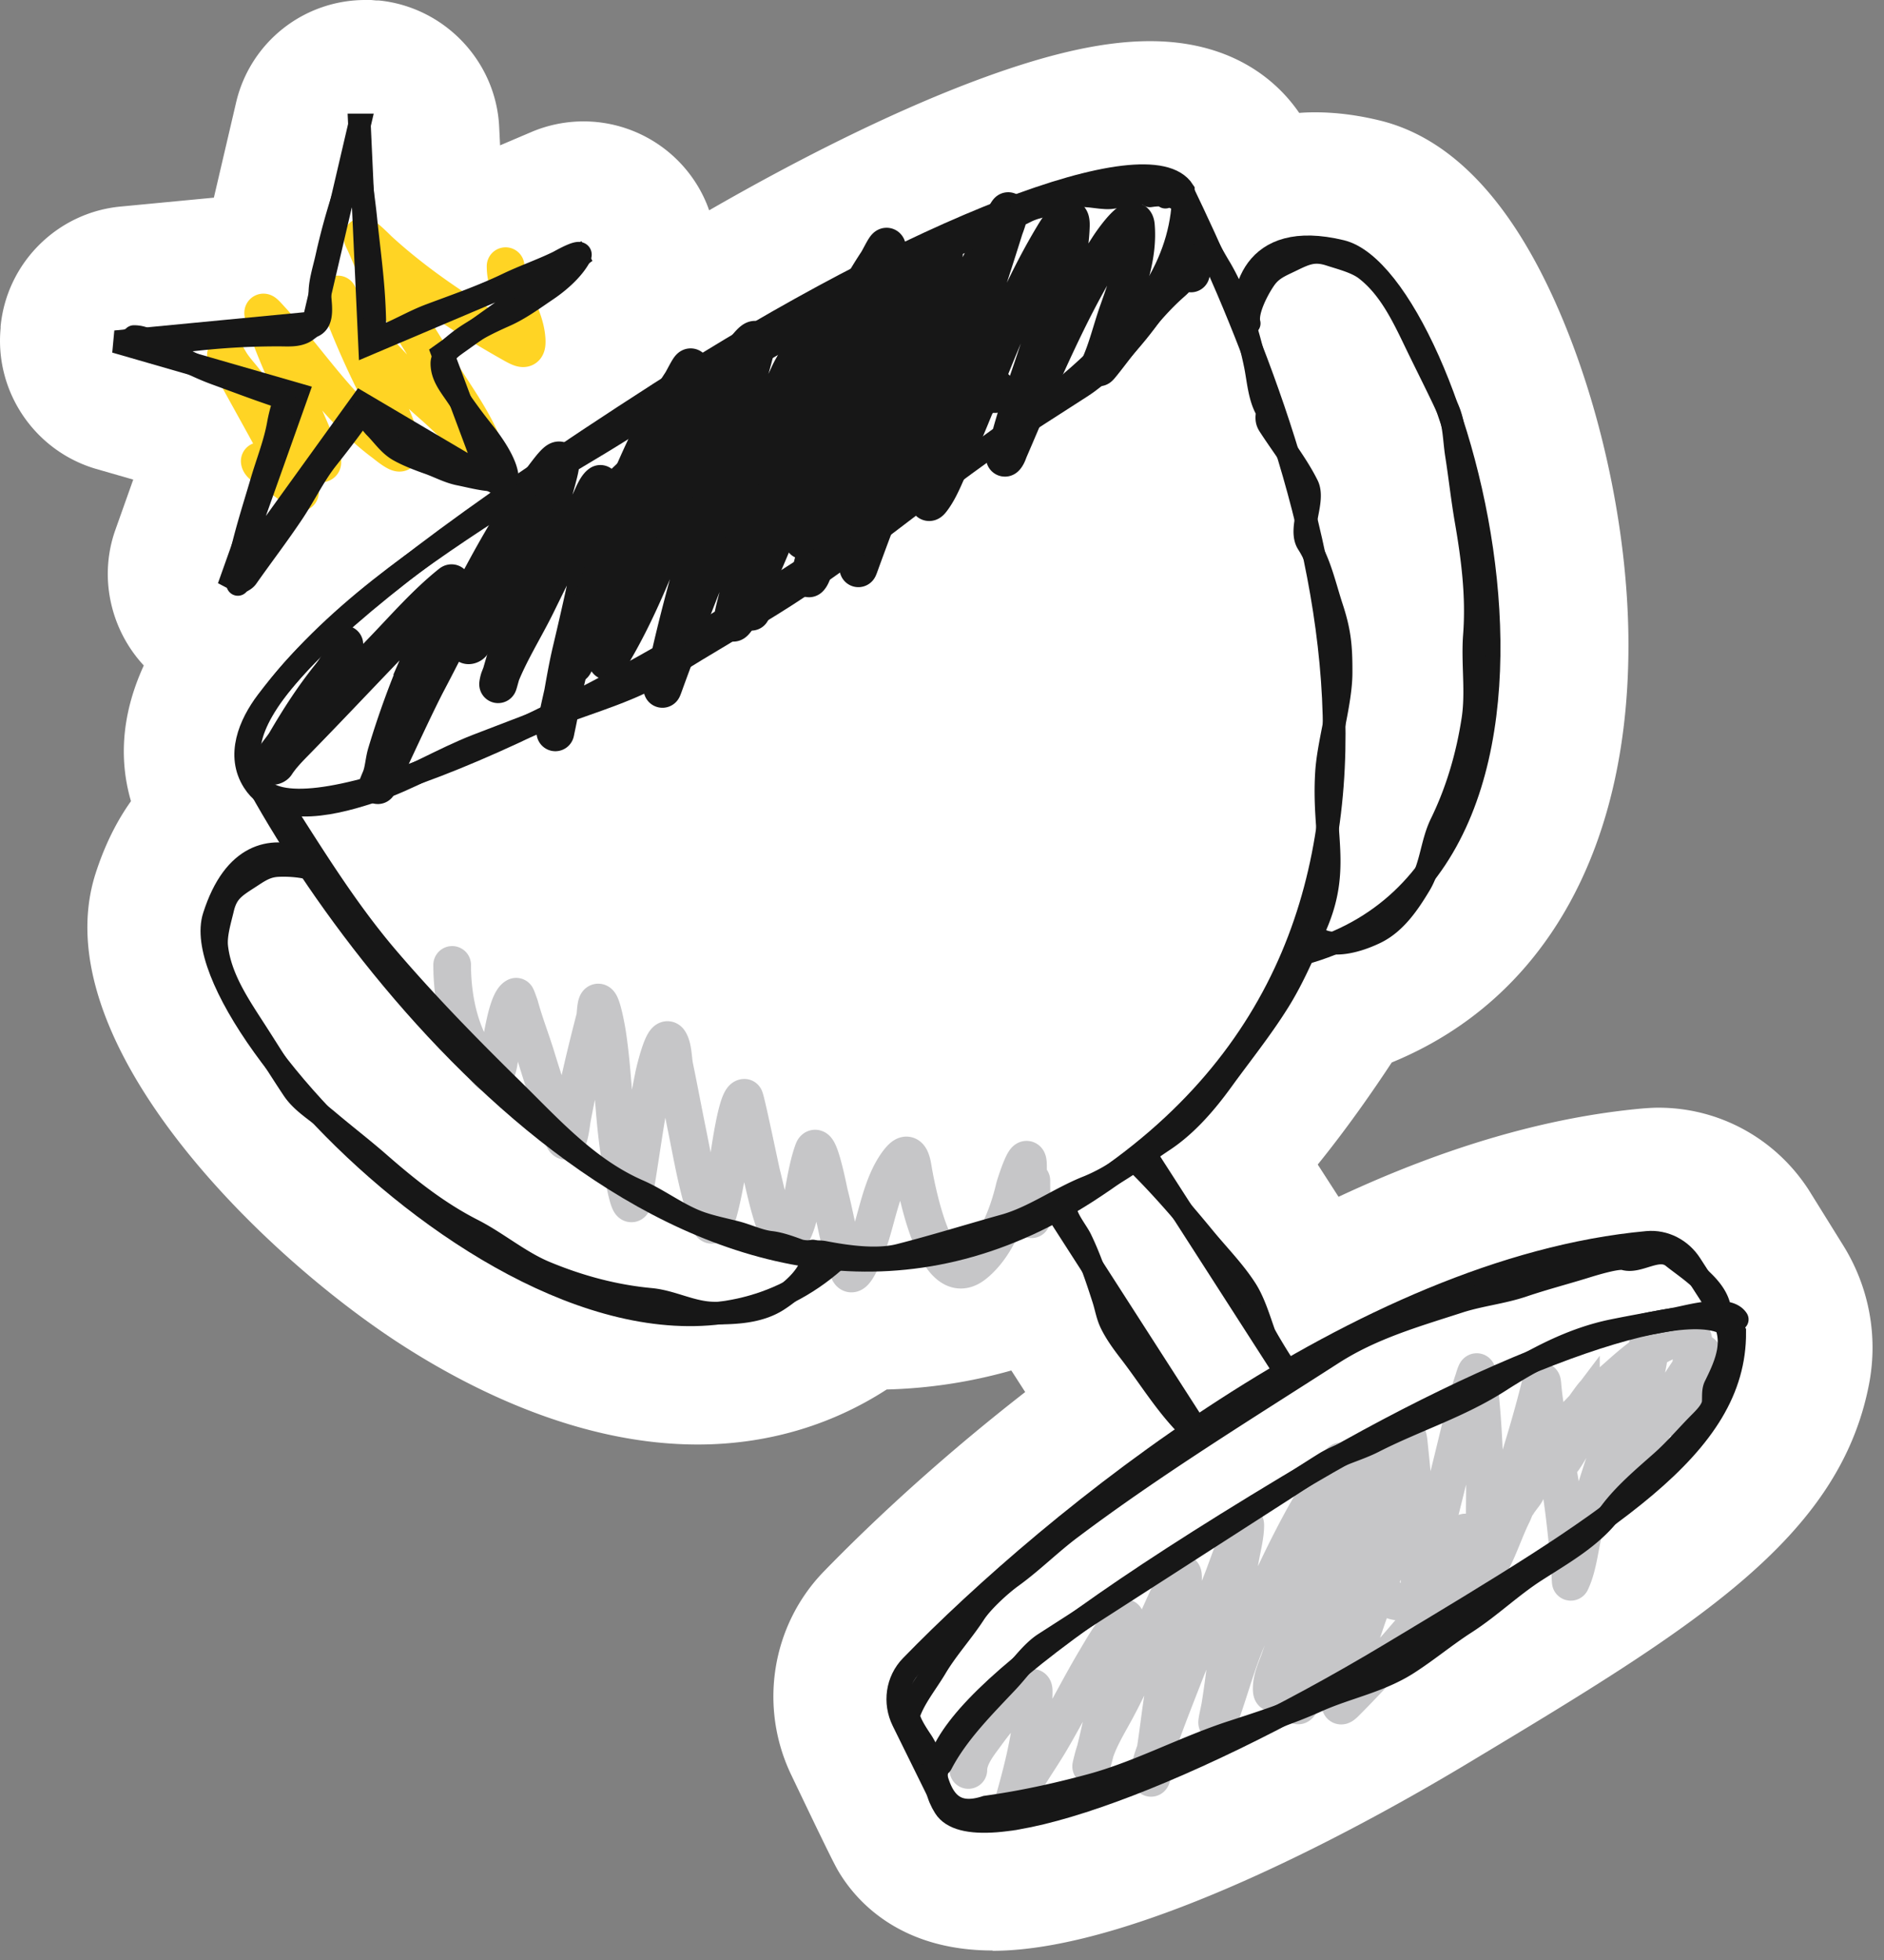 <svg width="125" height="130" fill="none" xmlns="http://www.w3.org/2000/svg"><rect width="100%" height="100%" fill="#808080" stroke="none"/><path d="M65.86 129.37c-6.04 0-8.92-3.16-10.1-5.04-.26-.41-.46-.74-3.24-6.56-2.2-4.53-1.34-9.96 2.15-13.55 3.99-4.1 8.58-8.18 13.35-11.89l-.92-1.43c-2.72.77-5.48 1.19-8.27 1.26-3.71 2.4-7.99 3.65-12.54 3.65-7.86 0-15.14-3.68-19.87-6.76-9.6-6.27-23.55-20.26-20.08-31.11.63-1.96 1.45-3.54 2.35-4.8-.73-2.5-.74-5.53.85-9-2.2-2.37-3.01-5.85-1.88-9.01l1.18-3.32-2.47-.71C2.31 29.91-.36 25.99.04 21.77v-.12C.44 17.46 3.78 14.1 8 13.7l6.19-.59 1.47-6.29A8.796 8.796 0 0 1 24.26 0h.37l.33.03h.17c4.35.43 7.79 4.03 7.99 8.4l.06 1.21 2.09-.89a8.846 8.846 0 0 1 11.16 3.82c.25.45.46.91.62 1.38 6.08-3.5 11.92-6.38 16.96-8.33 5.11-1.97 9.02-2.89 12.29-2.89 5.7 0 8.61 2.87 9.9 4.76.35-.03.71-.04 1.07-.04 1.36 0 2.79.18 4.27.54 5.11 1.24 9.33 6 12.53 14.15 2.44 6.21 3.88 13.49 3.97 19.98.19 14.01-5.48 24.16-15.7 28.35-1.21 1.84-2.95 4.35-4.91 6.77l1.38 2.14c7.1-3.32 13.86-5.29 20.18-5.86.38-.03.72-.05 1.05-.05 4.03 0 7.76 2.04 9.97 5.46l2.3 3.7c1.69 2.73 2.3 5.96 1.71 9.11-1.96 10.38-11.78 16.29-26.66 25.23-6.21 3.73-21.72 12.42-31.5 12.42v-.02Z" fill="#fff"/><path d="M17.233 30.584c.03.26.512.475.702.602.46.308.928.65 1.365.99.196.152.608.679.608.43 0-.747-.948-1.82-1.282-2.442-1.118-2.077-4.575-8.252-3.393-6.21.26.45.63.842.95 1.248.731.924 1.411 1.888 2.189 2.774.817.93 1.718 1.917 2.73 2.647.417.301.29-.063.165-.404-.64-1.745-1.485-3.418-2.188-5.138-.52-1.273-1.134-2.574-1.503-3.902-.094-.339-.257-.676.133-.26 2.614 2.795 4.644 6.143 7.758 8.45.106.078 1.116.93 1.116.574 0-1.537-1.032-3.158-1.69-4.487a56.201 56.201 0 0 1-1.985-4.453c-.182-.465-.261-1.02-.48-1.46-.025-.05.004.114.022.166.243.707.773 1.329 1.232 1.901a40.312 40.312 0 0 0 4.968 5.195c1 .872 1.914 1.847 2.995 2.624.144.104.575.56.408.139-.607-1.535-1.63-2.985-2.508-4.371a515.383 515.383 0 0 1-4.327-6.963c-.462-.756-.736-1.579-1.122-2.37-.308-.634.95.651 1.028.723 2.646 2.426 5.781 4.47 8.908 6.228.707.398 1.004.49.89-.503-.186-1.607-1.377-2.994-1.377-4.658" stroke="#FFD424" stroke-width="2.5" stroke-linecap="round"/><path d="M22.848 42.74c0 .738-.497 1.548-.948 2.109-1.117 1.388-2.034 2.815-2.939 4.361-.265.453-.778.956-.948 1.45-.079.225.23.14.303.026.357-.552.86-1.062 1.317-1.529 1.956-1.997 3.873-4.032 5.811-6.048 1.44-1.497 2.835-3.1 4.46-4.4.194-.155-.056.347-.079.401-.616 1.464-1.192 2.945-1.825 4.401a57.21 57.21 0 0 0-2.365 6.457c-.16.533-.179 1.168-.389 1.667-.922 2.19 2-4.316 3.11-6.417 2.512-4.754 4.712-9.722 8.011-13.98.622-.803 1.015-1.113.712.118-.333 1.35-.78 2.672-1.212 3.992-.794 2.423-1.375 4.89-2.043 7.346-.229.844-.484 1.682-.718 2.524-.116.418-.033-.058.02-.198.642-1.692 1.687-3.329 2.484-4.954 1.098-2.239 2.205-4.486 3.459-6.641.181-.313.447-1.12.764-1.331.029-.02-.14 2.627-.171 2.806-.486 2.76-1.106 5.51-1.753 8.236-.406 1.71-.627 3.44-1.001 5.152-.02.09-.07.362-.06.27.084-.711.239-1.418.396-2.115 1.056-4.7 2.43-9.384 4.276-13.835 1.025-2.475 2.18-4.96 3.662-7.201.216-.326.672-1.353.672-.962 0 2.017-.974 4.184-1.554 6.068a1104.55 1104.55 0 0 0-3.176 10.455c-.268.9-1.19 3.527-.698 2.728 1.995-3.243 3.34-6.929 4.756-10.443 1.124-2.787 2.324-5.472 3.822-8.077.276-.48.72-1.27.619-.184-.261 2.785-1.525 5.573-2.345 8.222-1.049 3.383-2.034 6.822-2.82 10.278-.144.633-.307 1.263-.448 1.897-.038.169-.128.533.026.105 1.575-4.357 3.33-8.658 5.034-12.965.975-2.465 1.938-4.922 3.11-7.3.403-.82.807-1.644 1.238-2.45.004-.008.45-.805.474-.778.146.162-.224 1.06-.263 1.185-.56 1.804-1.153 3.599-1.733 5.396-1.065 3.302-2.076 6.592-2.708 10.008-.159.86-.937 3.283-.395 2.596.54-.685.9-1.657 1.258-2.431.948-2.043 1.772-4.137 2.61-6.226 1.221-3.05 2.549-6.107 4.249-8.927.213-.354 1.177-1.916 1.14-.626-.088 3.019-1.401 5.969-2.333 8.795-.645 1.957-1.38 3.887-1.851 5.896-.052.222-.3.839-.152.666.132-.154.183-.361.264-.547.454-1.04.885-2.088 1.35-3.123 1.579-3.51 3.162-7.123 5.271-10.356.15-.232 1.671-2.457 1.766-1.331.164 1.96-.543 3.876-1.186 5.692-.424 1.197-.728 2.526-1.265 3.676-.106.228.917-1.122 1.034-1.271 1.218-1.55 2.362-3.083 3.854-4.381.265-.23 1.589-1.683 1.213-.554" stroke="#171717" stroke-width="2.5" stroke-linecap="round"/><path d="M35.848 34.74c0 .738-.497 1.548-.948 2.109-1.117 1.388-2.034 2.815-2.939 4.361-.265.453-.778.956-.948 1.45-.079.225.23.14.303.026.357-.552.86-1.062 1.317-1.529 1.956-1.997 3.873-4.032 5.811-6.048 1.44-1.497 2.835-3.1 4.46-4.4.194-.155-.056.348-.079.401-.616 1.464-1.192 2.945-1.825 4.401a57.21 57.21 0 0 0-2.365 6.457c-.16.533-.178 1.168-.389 1.667-.922 2.19 2-4.316 3.11-6.417 2.512-4.754 4.712-9.722 8.011-13.98.622-.803 1.015-1.113.712.118-.333 1.35-.78 2.672-1.212 3.992-.794 2.423-1.375 4.89-2.043 7.346-.229.844-.484 1.682-.718 2.524-.116.418-.033-.058.02-.198.642-1.692 1.687-3.329 2.484-4.954 1.098-2.239 2.205-4.486 3.459-6.641.181-.313.447-1.12.764-1.331.029-.02-.14 2.627-.171 2.806-.486 2.76-1.106 5.51-1.753 8.236-.406 1.71-.627 3.44-1.001 5.152-.02.09-.07.362-.06.27.084-.711.239-1.418.396-2.115 1.056-4.7 2.43-9.384 4.276-13.835 1.025-2.475 2.18-4.96 3.662-7.201.216-.326.672-1.353.672-.962 0 2.017-.974 4.184-1.554 6.068a1104.55 1104.55 0 0 0-3.176 10.455c-.268.9-1.19 3.527-.698 2.728 1.995-3.243 3.34-6.929 4.756-10.443 1.124-2.787 2.324-5.472 3.822-8.077.276-.48.72-1.27.619-.184-.261 2.785-1.525 5.573-2.345 8.222-1.049 3.383-2.034 6.822-2.82 10.278-.144.633-.307 1.263-.448 1.897-.038.169-.128.533.026.105 1.575-4.357 3.33-8.658 5.034-12.965.975-2.465 1.938-4.922 3.11-7.3.403-.82.807-1.644 1.238-2.45.004-.008.45-.805.474-.778.146.162-.224 1.06-.263 1.186-.56 1.803-1.153 3.598-1.733 5.395-1.065 3.302-2.076 6.592-2.708 10.008-.159.86-.937 3.283-.395 2.596.54-.685.9-1.657 1.258-2.431.948-2.043 1.772-4.137 2.61-6.226 1.221-3.05 2.549-6.107 4.249-8.927.213-.354 1.177-1.916 1.14-.626-.088 3.019-1.401 5.969-2.333 8.795-.645 1.957-1.38 3.887-1.851 5.896-.052.222-.3.839-.152.666.132-.154.183-.361.264-.547.454-1.04.885-2.088 1.35-3.123 1.579-3.51 3.162-7.123 5.271-10.357.15-.23 1.671-2.456 1.766-1.33.165 1.96-.543 3.876-1.186 5.692-.424 1.197-.728 2.526-1.265 3.676-.106.228.917-1.122 1.034-1.271 1.218-1.55 2.362-3.083 3.854-4.381.265-.23 1.589-1.683 1.213-.554" stroke="#171717" stroke-width="2.5" stroke-linecap="round"/><path d="M30 64c0 2.47.624 5.316 2.458 7.15.66.66.699-1.523.782-1.9.11-.503.44-2.858 1.005-3.14.018-.01.231.603.236.62.314 1.153.756 2.271 1.105 3.414.537 1.763 1.12 3.47 1.737 5.2.382 1.07.566-.805.62-1.104.422-2.289.957-4.502 1.54-6.752.04-.153.043-.88.174-.98.254-.198.609 1.937.62 2.01.461 2.97.418 6.034 1.006 8.974.048.24.527 3.232.732 2.048.479-2.766.815-5.537 1.39-8.291.036-.17.633-2.75.993-2.185.268.421.249 1.21.348 1.688.293 1.413.557 2.832.844 4.245.407 2.007.763 4.15 1.502 6.07.403 1.048 1.071-3.015 1.13-3.327.075-.404.624-4.927 1.166-4.927.079 0 1.077 4.841 1.154 5.126.318 1.17 1.284 6.492 2.346 3.016.457-1.495.544-3.15 1.068-4.617.331-.929 1.005 2.615 1.067 2.855.442 1.705.677 3.432 1.291 5.089.337.909 1.27-1.8 1.34-2.011.541-1.602.852-3.645 1.838-5.052.518-.74.883-.888 1.067.236.19 1.156 1.503 8.457 4.084 6.392 1.453-1.162 2.254-3.309 2.668-5.051.063-.266.894-2.844.894-1.478 0 1.152.176 2.254.224 3.389.033.802 0-1.605 0-2.408M64.248 117.395c0-.907.737-1.762 1.239-2.455a15.04 15.04 0 0 1 1.336-1.617c.293-.305.666-.456.98-.728.26-.225.78-1.033.78-.43 0 2.26-.602 4.769-1.215 6.939-.093.328-.23.664-.23 1.009 0 .295.12-.585.253-.849.672-1.343 1.574-2.56 2.334-3.853 1.028-1.752 1.937-3.571 2.976-5.317.416-.698.834-1.44 1.354-2.07.06-.074.465-.714.596-.699.024.002-1.086 4.906-1.158 5.218-.353 1.525-.654 3.071-1.084 4.577-.056.196.089-.4.143-.597.308-1.126.98-2.181 1.525-3.2 1.416-2.644 2.471-5.449 3.785-8.137.109-.222.631-1.333.631-.568 0 2.65-.913 5.282-1.319 7.891-.211 1.359-.355 2.726-.585 4.083-.07.418-.166 1.658-.258 1.244-.1-.453.08-.998.224-1.416.628-1.828 1.337-3.625 2.041-5.425.785-2.004 1.635-3.98 2.426-5.982.46-1.161.852-2.427 1.394-3.549.059-.122.215-.616.206-.253-.015.671-.194 1.362-.315 2.019-.6 3.266-.813 6.586-1.336 9.864-.08.497-.452 1.949.017.636.547-1.532.975-3.104 1.577-4.616 1.096-2.753 2.34-5.516 3.75-8.121a35.269 35.269 0 0 1 2.231-3.595c.03-.042.468-.652.476-.419.028.739-.123 1.462-.327 2.168-.605 2.098-1.4 4.146-2.139 6.199a303.683 303.683 0 0 0-1.617 4.628c-.212.62-.545 1.283-.562 1.95-.007.294.019.545.275.155.992-1.507 1.784-3.217 2.661-4.795 1.535-2.759 2.775-5.664 3.407-8.768.083-.408.16-.81.16-1.227 0-.177.002.567 0 .665-.012 1.027-.186 2.057-.315 3.074-.315 2.477-.684 4.822-1.652 7.145-.571 1.372-1.39 2.58-2.139 3.854-.052.089-.51 1.09-.642 1.09-.035 0 .025-.242.057-.27.133-.113.221-.36.287-.499.44-.923.867-1.852 1.308-2.775 1.234-2.588 2.365-5.226 2.838-8.063.135-.81.311-1.614.488-2.41.236-1.06.932-2.028 1.525-2.918.275-.412.714-1.615.826-.55.299 2.836.55 5.689.7 8.538.032.619.023 1.239.023 1.859 0 .208-.022.373.023.022.153-1.19.464-2.342.757-3.503a762.388 762.388 0 0 0 1.846-7.461c.286-1.186.569-2.401.963-3.556.011-.03.194-.686.224-.487.312 2.029.415 4.15.5 6.199.084 2.066-.086 4.143.12 6.199.02.214.068.287.154.029.475-1.426.838-2.892 1.296-4.324.771-2.409 1.545-4.874 2.145-7.33.103-.42.119-.034.138.179.168 1.886.662 3.77 1.015 5.625.354 1.864.549 3.713.728 5.598.042.443.097.884.103 1.33.001.026.019.375.023.367.518-1.086.599-2.514.929-3.665.805-2.8 1.727-5.587 2.747-8.315.42-1.123.838-2.243 1.314-3.343.012-.03.241-.744.241-.39 0 1.103-.39 2.297-.631 3.36a56.02 56.02 0 0 0-.906 5.127c-.055.41-.343 1.612-.19 1.227.597-1.491 1.269-2.968 2.053-4.37.742-1.325 1.579-2.583 2.426-3.842.04-.058.581-.99.746-.929.031.012-1.223 3.306-1.319 3.67-.058.22-.25.87-.201.648.212-.952.503-1.884.654-2.85.116-.745.269-1.537.269-2.294 0-.497-.559-.383-.917-.286-1.568.423-2.893 1.562-4.078 2.615-1.49 1.324-3.084 2.743-4.203 4.41-.128.19-1.279 2.619-.276 1.95.887-.592 1.366-1.746 1.859-2.644.437-.798.974-1.638 1.192-2.535.125-.512-.72.772-1.038 1.193a1148.34 1148.34 0 0 1-7.397 9.697c-2.588 3.359-5.246 6.588-8.241 9.583-.43.431-.33.071-.212-.378.405-1.545.915-3.065 1.427-4.577.942-2.778 1.978-5.493 3.04-8.223.473-1.216-1.443 2.231-1.755 3.498-.358 1.452-.275 3.329 1.709 2.925 1.78-.363 2.773-2.69 3.504-4.152.085-.171.315-.65.315-.172 0 .798-.163 1.582-.08 2.385.075.727.553 1.043 1.072.396.968-1.203 1.407-2.877 2.094-4.249.129-.26.498-1.42.814-1.526.32-.107-.332.587-.493.883" stroke="#C6C6C8" stroke-width="2.5" stroke-linecap="round"/><path d="M78.515 12.642c.047 8.881-9.676 15.132-26.612 26.021-16.936 10.89-32.481 16.894-34.72 13.411-2.24-3.482-.004-8.91 26.612-26.022 16.936-10.889 32.48-16.893 34.72-13.41ZM70.092 80.311l9.126 14.195m-3.243-17.975L85.1 90.724" stroke="#171717" stroke-width="1.5"/><path d="M17.223 52.192c8.453 15.2 31.184 42.11 54.864 26.885 27.445-17.646 13.924-50.74 6.338-66.496" stroke="#171717" stroke-width="1.5"/><path d="M55.4 83.62C39.95 97.265 11.843 68.124 14.194 60.78c1.348-4.218 3.843-4.576 5.816-3.872M82.61 21.912c-.373-2.355.381-6.702 6.378-5.25 7.497 1.814 18.902 40.784-2.579 46.601M115.098 88.36c.042 7.587-8.268 12.582-22.744 21.282-14.475 8.7-27.762 13.278-29.677 10.224-1.914-3.053-.005-7.608 22.744-21.281 14.476-8.7 27.763-13.278 29.677-10.225Z" stroke="#171717" stroke-width="1.5"/><path d="m62.467 119.34-2.563-5.197c-.598-1.215-.399-2.67.546-3.641 9.438-9.703 29.89-26.37 48.84-28.1 1.154-.105 2.25.476 2.878 1.449l3.006 4.657M23.85 8.286l-3.064 13.12-13.13 1.26 12.062 3.481-4.55 12.787 8.793-12.191 8.52 5.03-3.107-8.311 9.498-6.768-14.355 6.087-.667-14.495Z" stroke="#171717" stroke-width="1.5"/><path d="M77.32 13.079c-.535-.644-2.969-.014-3.647.039-.807.063-1.905-.354-2.675.026-.91.45-2.075.427-3.014.938-.558.304-1.243.4-1.818.683-.803.396-1.469.937-2.308 1.275-1.04.42-2.282.951-3.235 1.525-1.034.623-2.18 1.778-3.379 1.978-.438.073-.954.558-1.324.796-.613.394-1.283.575-1.894.967-1.272.818-2.626 1.439-3.885 2.248-2.646 1.702-5.55 2.819-8.21 4.53-2.679 1.721-5.405 3.224-8.08 4.945-5.923 3.807-11.834 7.798-16.147 13.505-1.146 1.516-2 3.574-.88 5.315 1.66 2.58 5.814 1.338 7.983.615 2.376-.79 4.528-2.129 6.85-3.03 1.782-.69 3.547-1.357 5.327-2.035 2.383-.91 5.071-1.65 7.227-3.036 2.617-1.683 5.354-3.192 7.983-4.883 5.493-3.532 10.372-7.918 15.845-11.437l3.675-2.363c1.264-.813 2.078-1.726 3.066-2.846 1.705-1.931 3.134-4.096 3.976-6.57.705-2.07-.12-3.647-2.47-3.27" stroke="#171717" stroke-width="1.5" stroke-linecap="round"/><path d="M18.32 52.894c2.369 3.683 4.615 7.394 7.471 10.72 2.592 3.02 5.349 5.836 8.18 8.614 2.568 2.52 5.014 5.277 8.385 6.748 1.44.628 2.71 1.656 4.205 2.159.731.246 1.538.41 2.287.603.766.198 1.524.576 2.307.663.58.065 1.293.321 1.83.521.46.17 1.205.04 1.702.135 1.499.29 3.49.571 4.985.19 2.34-.596 4.636-1.314 6.96-1.96 1.919-.535 3.651-1.81 5.501-2.547 1.79-.712 3.468-2.032 5.074-3.097 1.53-1.014 2.813-2.507 3.88-3.981 1.259-1.737 2.599-3.401 3.737-5.22.99-1.58 1.735-3.349 2.478-5.051 1.645-3.77.448-6.024.708-10.155.123-1.97.965-4.636.971-6.607.005-1.709-.073-2.697-.617-4.349-.467-1.42-.79-2.978-1.595-4.229-.628-.977.49-2.834-.022-3.865-.682-1.372-1.72-2.69-2.548-3.977-.298-.464-.032-.792-.175-1.043-.48-.84-.552-2.023-.743-2.954-.445-2.16-1.208-4.555-2.338-6.461a33.638 33.638 0 0 1-1.978-3.848M115.265 87.514c-.625-.97-3.203-.212-4.109-.044-1.402.259-2.754.494-4.152.778-2.677.544-5.191 1.87-7.48 3.341-2.687 1.728-5.578 2.604-8.388 4.037-1.06.541-2.25.81-3.265 1.44-.945.587-1.872 1.204-2.808 1.806L80.196 102l-8.202 5.274-2.694 1.731c-.898.578-1.683 1.717-2.421 2.502-1.576 1.677-3.345 3.422-4.415 5.476-.282.542-1.003-1.017-1.265-1.426-.241-.374-1.024-1.475-.883-1.895.347-1.032 1.191-2.071 1.754-3.018.769-1.296 1.782-2.388 2.59-3.632.51-.783 1.719-1.891 2.468-2.431 1.352-.977 2.551-2.178 3.886-3.184 5.559-4.184 11.522-7.843 17.395-11.619 2.613-1.68 5.461-2.488 8.41-3.442 1.387-.448 2.849-.589 4.244-1.061 1.357-.46 2.757-.822 4.125-1.246.473-.147 2.138-.662 2.583-.53.976.293 2.257-.896 3.215-.126 1.047.843 3.163 2.12 3.136 3.756" stroke="#171717" stroke-width="1.5" stroke-linecap="round"/><path d="M114.182 87.224c1.045 1.626.375 3.167-.393 4.717-.151.304-.095.742-.122 1.072-.044.54-.638 1.09-.994 1.452-.815.829-1.548 1.699-2.411 2.466-1.154 1.026-2.447 2.102-3.388 3.352-1.258 1.673-3.253 2.789-4.987 3.904-1.63 1.048-3.019 2.405-4.662 3.462-1.311.843-2.486 1.831-3.807 2.68-1.887 1.213-4.038 1.592-6.046 2.493-1.822.818-3.744 1.434-5.643 2.054-3.174 1.036-6.169 2.667-9.363 3.529-2.317.626-4.588 1.119-6.947 1.447-2.1.691-3.003-.375-3.445-2.592M21.458 58.054c-.58-.599-2.262-.694-3.065-.642-.797.051-1.264.42-1.93.848-.913.587-1.423.922-1.68 2.003-.178.755-.487 1.74-.403 2.52.229 2.114 1.52 3.952 2.655 5.718.804 1.25 1.587 2.519 2.413 3.754.578.863 1.514 1.406 2.29 2.064 1.132.959 2.308 1.86 3.426 2.837 1.936 1.692 3.892 3.248 6.19 4.42 1.643.836 3.116 2.106 4.829 2.818 2.23.927 4.564 1.562 6.984 1.787 1.446.135 2.737.904 4.22.912 1.411.007 2.988-.065 4.216-.854 1.034-.665 2.47-1.903 2.324-3.262M82.883 21.45c-.21-.806.584-2.293 1.046-2.952.458-.654 1.016-.861 1.728-1.207.976-.475 1.528-.736 2.584-.392.737.24 1.74.488 2.362.965 1.687 1.295 2.585 3.354 3.503 5.243.65 1.337 1.326 2.664 1.95 4.013.437.942.414 2.024.572 3.03.23 1.465.389 2.938.642 4.4.438 2.535.749 5.014.554 7.587-.14 1.838.179 3.757-.104 5.59-.368 2.387-1.04 4.71-2.107 6.895-.637 1.305-.651 2.807-1.417 4.078-.727 1.209-1.608 2.519-2.921 3.157-1.106.537-2.91 1.12-3.995.287M78.814 94.628c-1.477-1.477-2.578-3.311-3.852-4.96-.451-.585-.898-1.193-1.229-1.855-.27-.541-.345-1.092-.527-1.657-.427-1.328-.89-2.714-1.503-3.974-.25-.514-.988-1.4-.988-1.975M75.654 77.342c1.485 1.484 2.91 3.136 4.248 4.763.929 1.13 1.976 2.185 2.765 3.413.534.83.874 1.974 1.208 2.909.082.231 1.148 1.968 1.163 1.953M8.59 22.52c1.52 0 3.127.143 4.639-.022a48.92 48.92 0 0 1 5.33-.274c.525 0 1.089.056 1.578-.176.235-.111.398-.308.642-.417.765-.34.433-1.575.444-2.248.012-.732.283-1.575.444-2.292a43.328 43.328 0 0 1 1.036-3.849c.28-.865.575-1.722.74-2.615.07-.373.11-.849.297-1.185.084-.151.145.922.148 1.135.015 1.298.243 2.542.373 3.828.165 1.634.389 3.275.51 4.907.068.926.104 1.832.104 2.764 0 .621.4.29.79.126.964-.407 1.883-.942 2.867-1.31 1.731-.65 3.456-1.241 5.127-2.046 1.098-.529 2.26-.926 3.355-1.459.2-.096 1.862-1.075 1.42-.29-.46.818-1.364 1.603-2.132 2.122-.875.59-1.794 1.269-2.764 1.7-1.084.482-2.195 1.015-3.136 1.754-.417.328-1.086.874-1.086 1.431 0 .84.53 1.468.987 2.144a37.266 37.266 0 0 0 1.777 2.413c.53.663 1.187 1.609 1.458 2.423.03.09.21.674.06.708-.956.212-2.201-.154-3.136-.34-.703-.14-1.357-.502-2.034-.74-.639-.225-1.379-.508-1.969-.84-.641-.36-1.069-1.014-1.584-1.53-.238-.237-.796-1.092-1.047-.729-.671.97-1.378 1.875-2.111 2.802-.874 1.105-1.49 2.404-2.27 3.575-.976 1.464-2.049 2.862-3.06 4.3-.16.227-.437.271-.592.465-.112.14.027-1.181.05-1.294.376-1.885.985-3.743 1.529-5.587.367-1.245.853-2.45 1.085-3.729a10.5 10.5 0 0 1 .373-1.458c.122-.364-.25-.369-.526-.46-1.344-.449-2.663-.954-3.992-1.437-1.3-.473-2.54-1.149-3.745-1.826-.562-.316-1.022-.642-1.683-.642" stroke="#171717" stroke-width="1.5" stroke-linecap="round"/></svg>